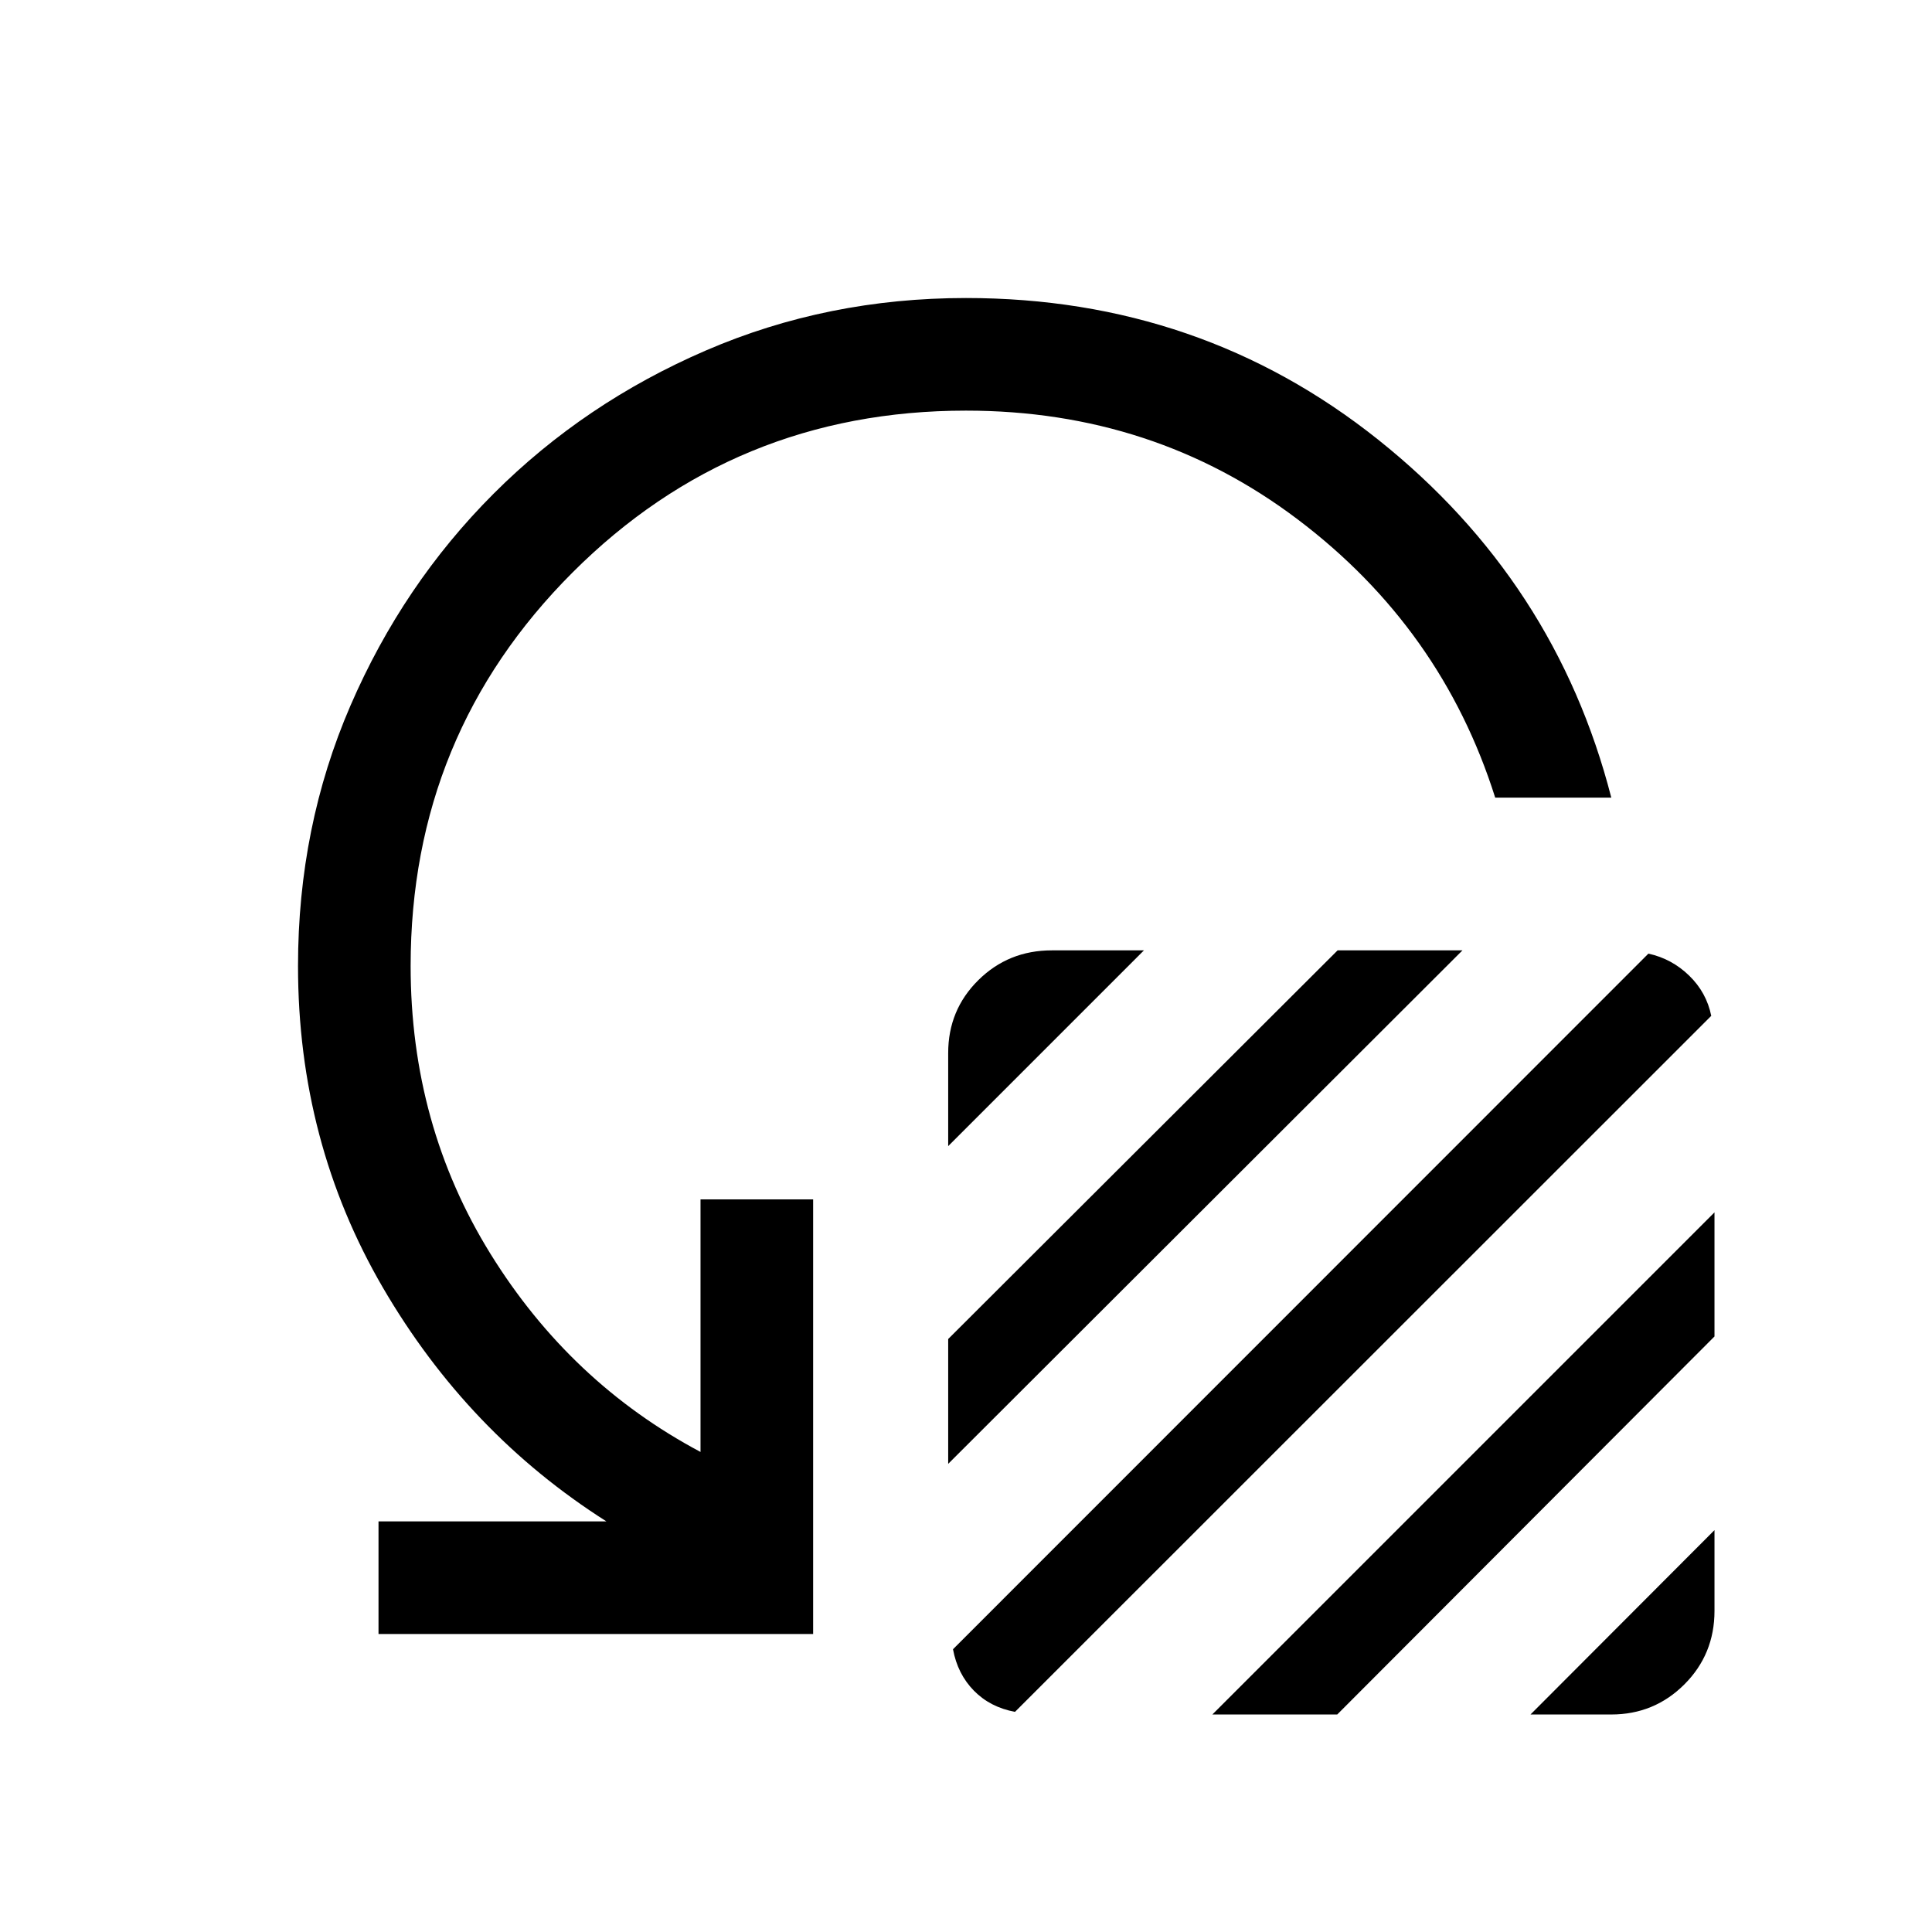 <svg xmlns="http://www.w3.org/2000/svg" height="24" viewBox="0 -960 960 960" width="24"><path d="M471.15-390.5v-46.27q0-21.38 14.97-36.19 14.96-14.81 36.53-14.81h45.77l-97.27 97.27Zm0 157.88v-62.03l193.5-193.12h62.04L471.15-232.62Zm2.39 92.12 345.54-345.65q11.61 2.53 20.25 10.92 8.63 8.38 10.98 20L504.35-109.39q-12.31-2.27-20.43-10.53-8.11-8.27-10.38-20.58Zm128.88 32.42 249.5-249.5v61.66L664.46-108.08h-62.04Zm158.08 0 91.42-91.61v40.11q0 21.58-14.96 36.54t-36.35 14.96H760.5Zm40.15-455.57h-57.69q-26.61-84.24-98.15-138.27-71.54-54.04-164.81-54.04-115.08 0-195.52 80.44-80.44 80.44-80.44 195.52 0 78.96 39.67 143.02 39.68 64.06 104.37 98.44v-125.5h55.96v215.96H188.08v-55.96h113.23q-68.81-43.69-111.02-116.09-42.21-72.41-42.21-159.87 0-69.15 26.06-129.38 26.05-60.23 71.15-105.33 45.1-45.1 105.48-71.15 60.38-26.06 129.23-26.06 116.5 0 204.77 70.36 88.27 70.37 115.88 177.91Z"/></svg>